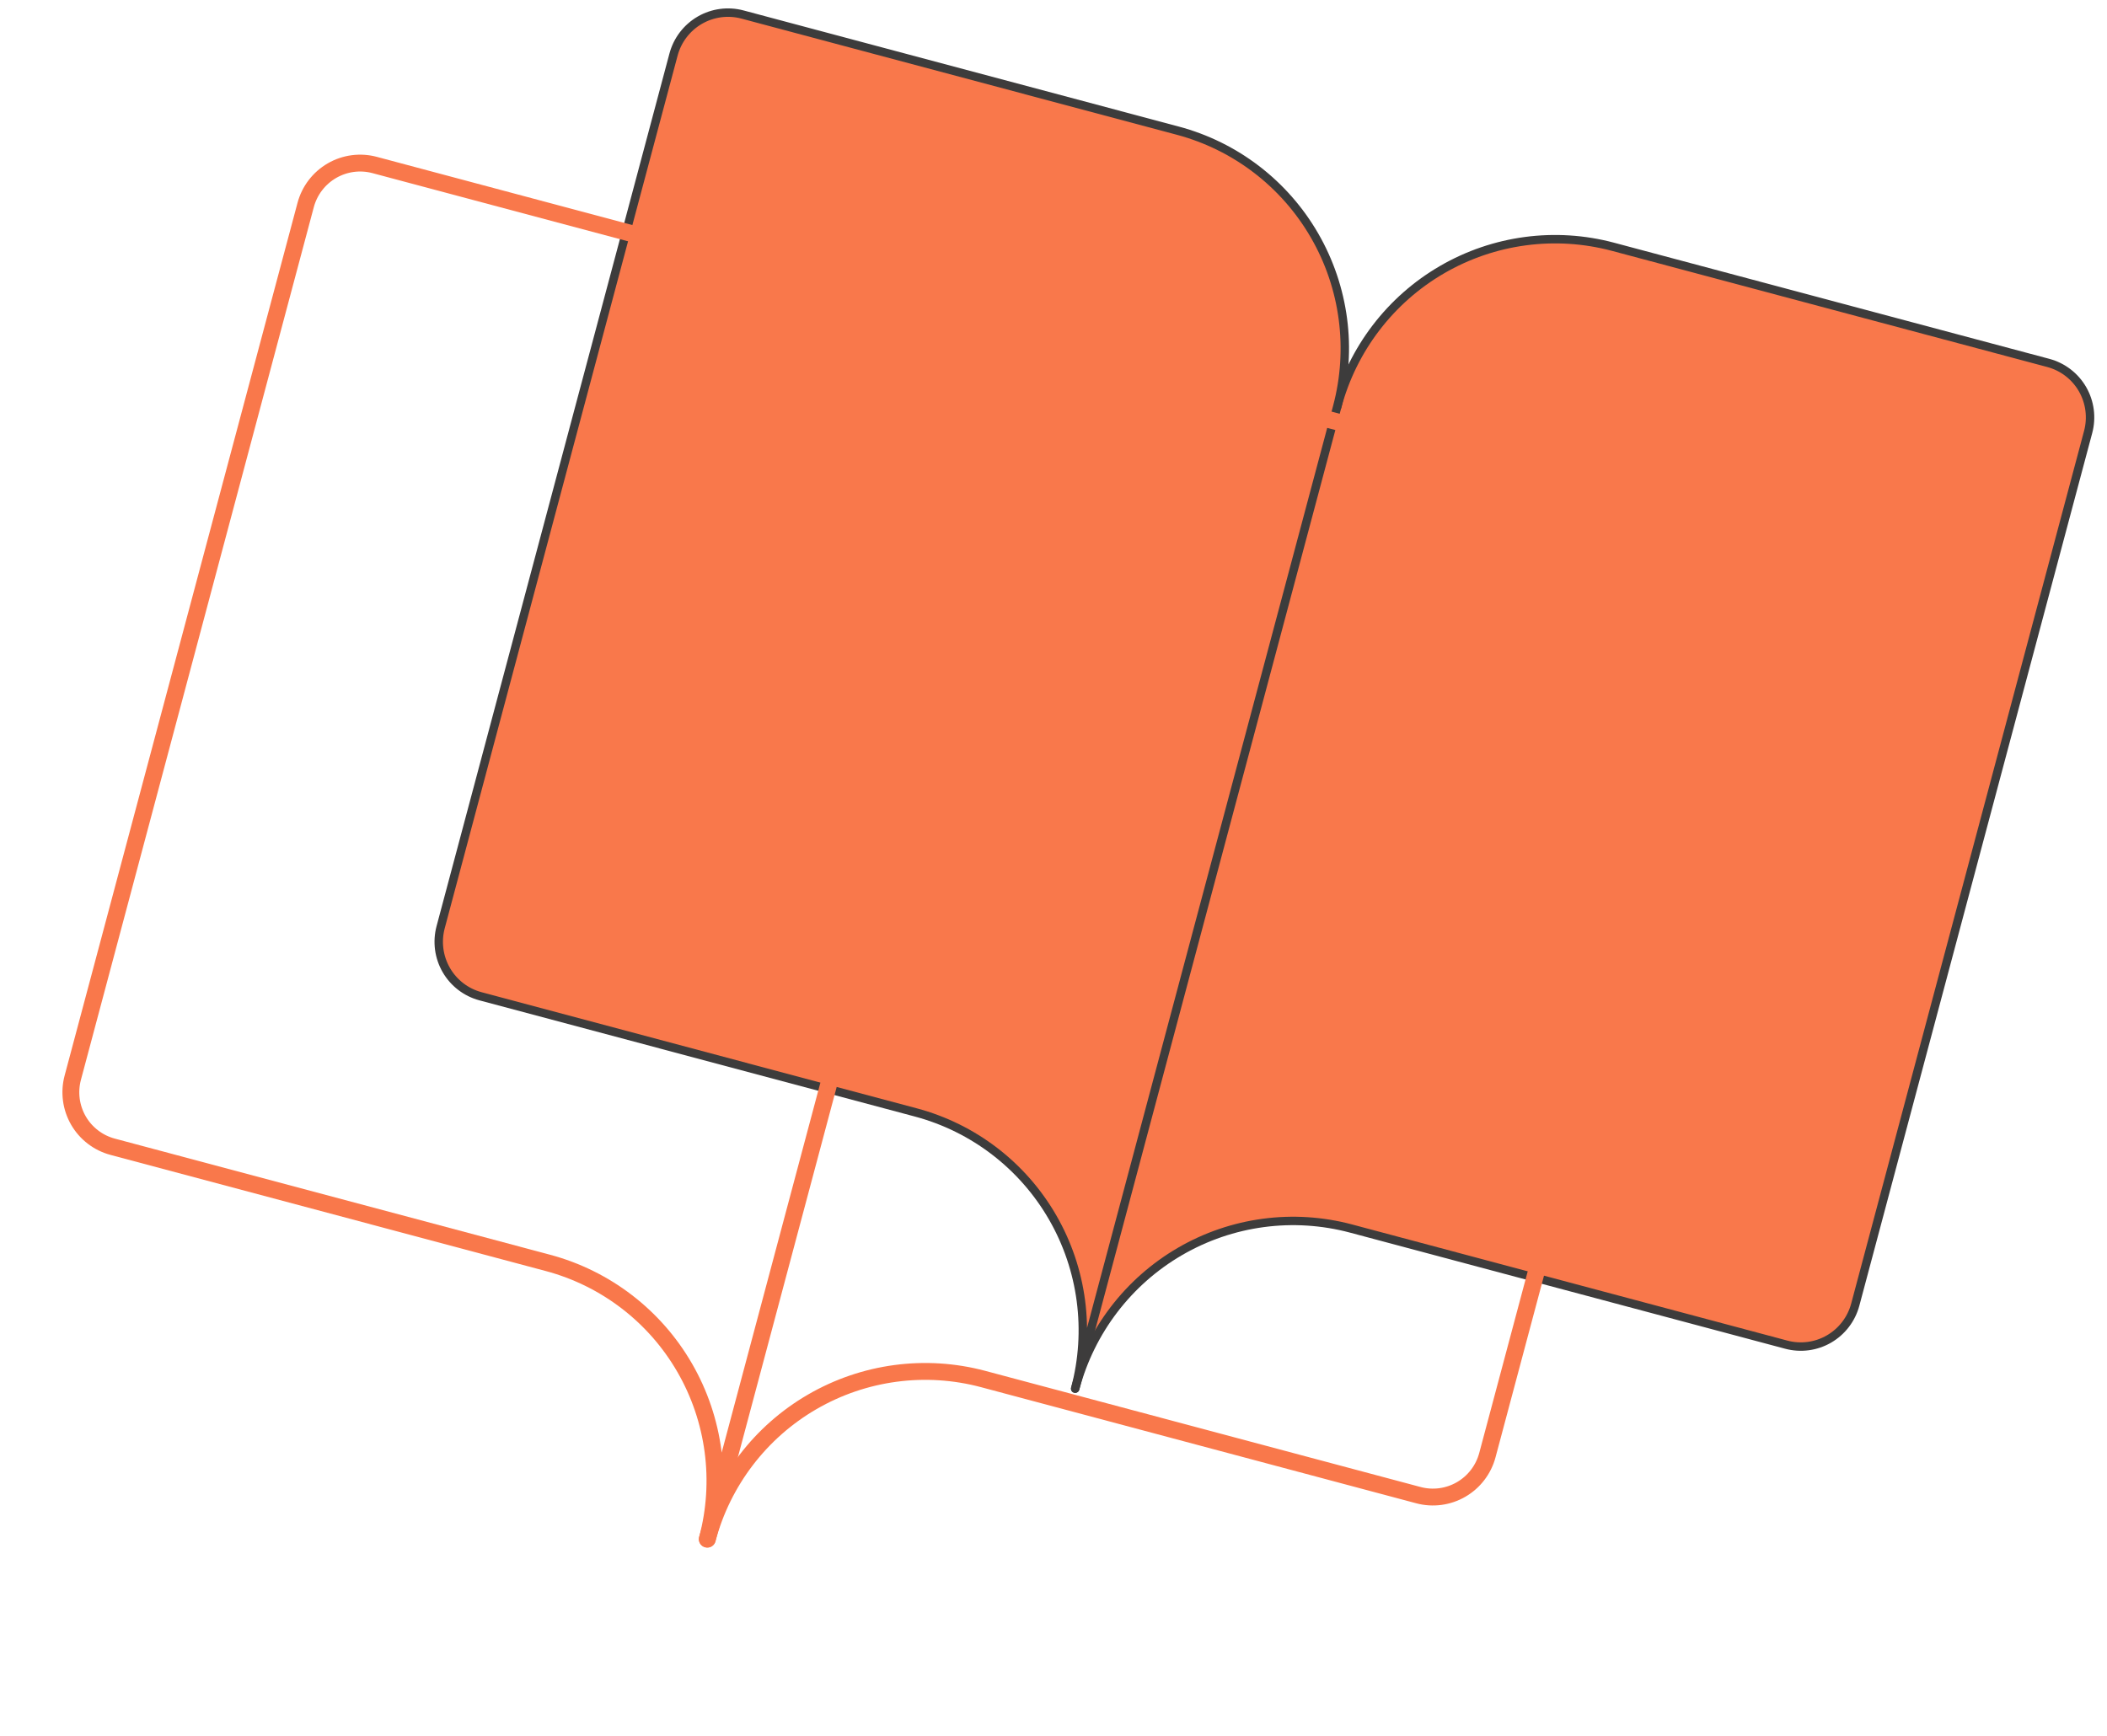 <svg width="250" height="206" viewBox="0 0 250 206" fill="none" xmlns="http://www.w3.org/2000/svg">
<path d="M158.658 48.283C160.49 41.417 164.968 35.558 171.106 31.995C177.245 28.432 184.541 27.457 191.389 29.285L243.035 43.066C244.747 43.523 246.207 44.642 247.094 46.179C247.98 47.716 248.221 49.544 247.763 51.26L220.131 154.815C219.673 156.531 218.553 157.996 217.019 158.887C215.484 159.778 213.66 160.021 211.948 159.564L160.303 145.783C153.454 143.956 146.158 144.931 140.02 148.494C133.882 152.057 129.404 157.916 127.572 164.782" fill="#F9784B"/>
<path d="M158.658 48.283C160.49 41.417 164.968 35.558 171.106 31.995C177.245 28.432 184.541 27.457 191.389 29.285L243.035 43.066C244.747 43.523 246.207 44.642 247.094 46.179C247.98 47.716 248.221 49.544 247.763 51.26L220.131 154.815C219.673 156.531 218.553 157.996 217.019 158.887C215.484 159.778 213.66 160.021 211.948 159.564L160.303 145.783C153.454 143.956 146.158 144.931 140.02 148.494C133.882 152.057 129.404 157.916 127.572 164.782" stroke="#3D3C3C" stroke-linecap="round" stroke-linejoin="round"/>
<path d="M52.283 110.027C51.825 111.743 52.066 113.571 52.953 115.108C53.84 116.645 55.3 117.765 57.012 118.222L108.657 132.003C115.506 133.83 121.346 138.31 124.893 144.457C128.44 150.605 129.404 157.916 127.572 164.782L158.658 48.283C160.49 41.417 159.527 34.106 155.98 27.959C152.433 21.811 146.592 17.331 139.744 15.504L88.098 1.723C86.386 1.266 84.562 1.509 83.028 2.4C81.493 3.291 80.374 4.756 79.916 6.472L52.283 110.027Z" fill="#F9784B" stroke="#3D3C3C" stroke-linecap="round" stroke-linejoin="round"/>
<path d="M115.01 66.138C116.842 59.272 121.32 53.413 127.458 49.851C133.596 46.288 140.892 45.313 147.741 47.14L199.386 60.921C201.098 61.378 202.558 62.498 203.445 64.035C204.332 65.572 204.573 67.4 204.115 69.116L176.482 172.671C176.024 174.387 174.905 175.852 173.37 176.743C171.836 177.633 170.012 177.877 168.3 177.42L116.654 163.639C109.806 161.812 102.51 162.787 96.371 166.35C90.233 169.912 85.756 175.771 83.923 182.637" stroke="#F9784B" stroke-width="2" stroke-linecap="round" stroke-linejoin="round"/>
<path d="M8.635 127.883C8.177 129.599 8.418 131.427 9.304 132.964C10.191 134.5 11.651 135.62 13.363 136.077L65.009 149.858C71.857 151.686 77.698 156.166 81.245 162.313C84.792 168.461 85.755 175.771 83.923 182.637L115.01 66.138C116.842 59.272 115.878 51.962 112.331 45.814C108.784 39.667 102.944 35.187 96.095 33.359L44.45 19.578C42.738 19.122 40.914 19.365 39.379 20.256C37.845 21.147 36.725 22.611 36.267 24.328L8.635 127.883Z" stroke="#F9784B" stroke-width="2" stroke-linecap="round" stroke-linejoin="round"/>
</svg>

